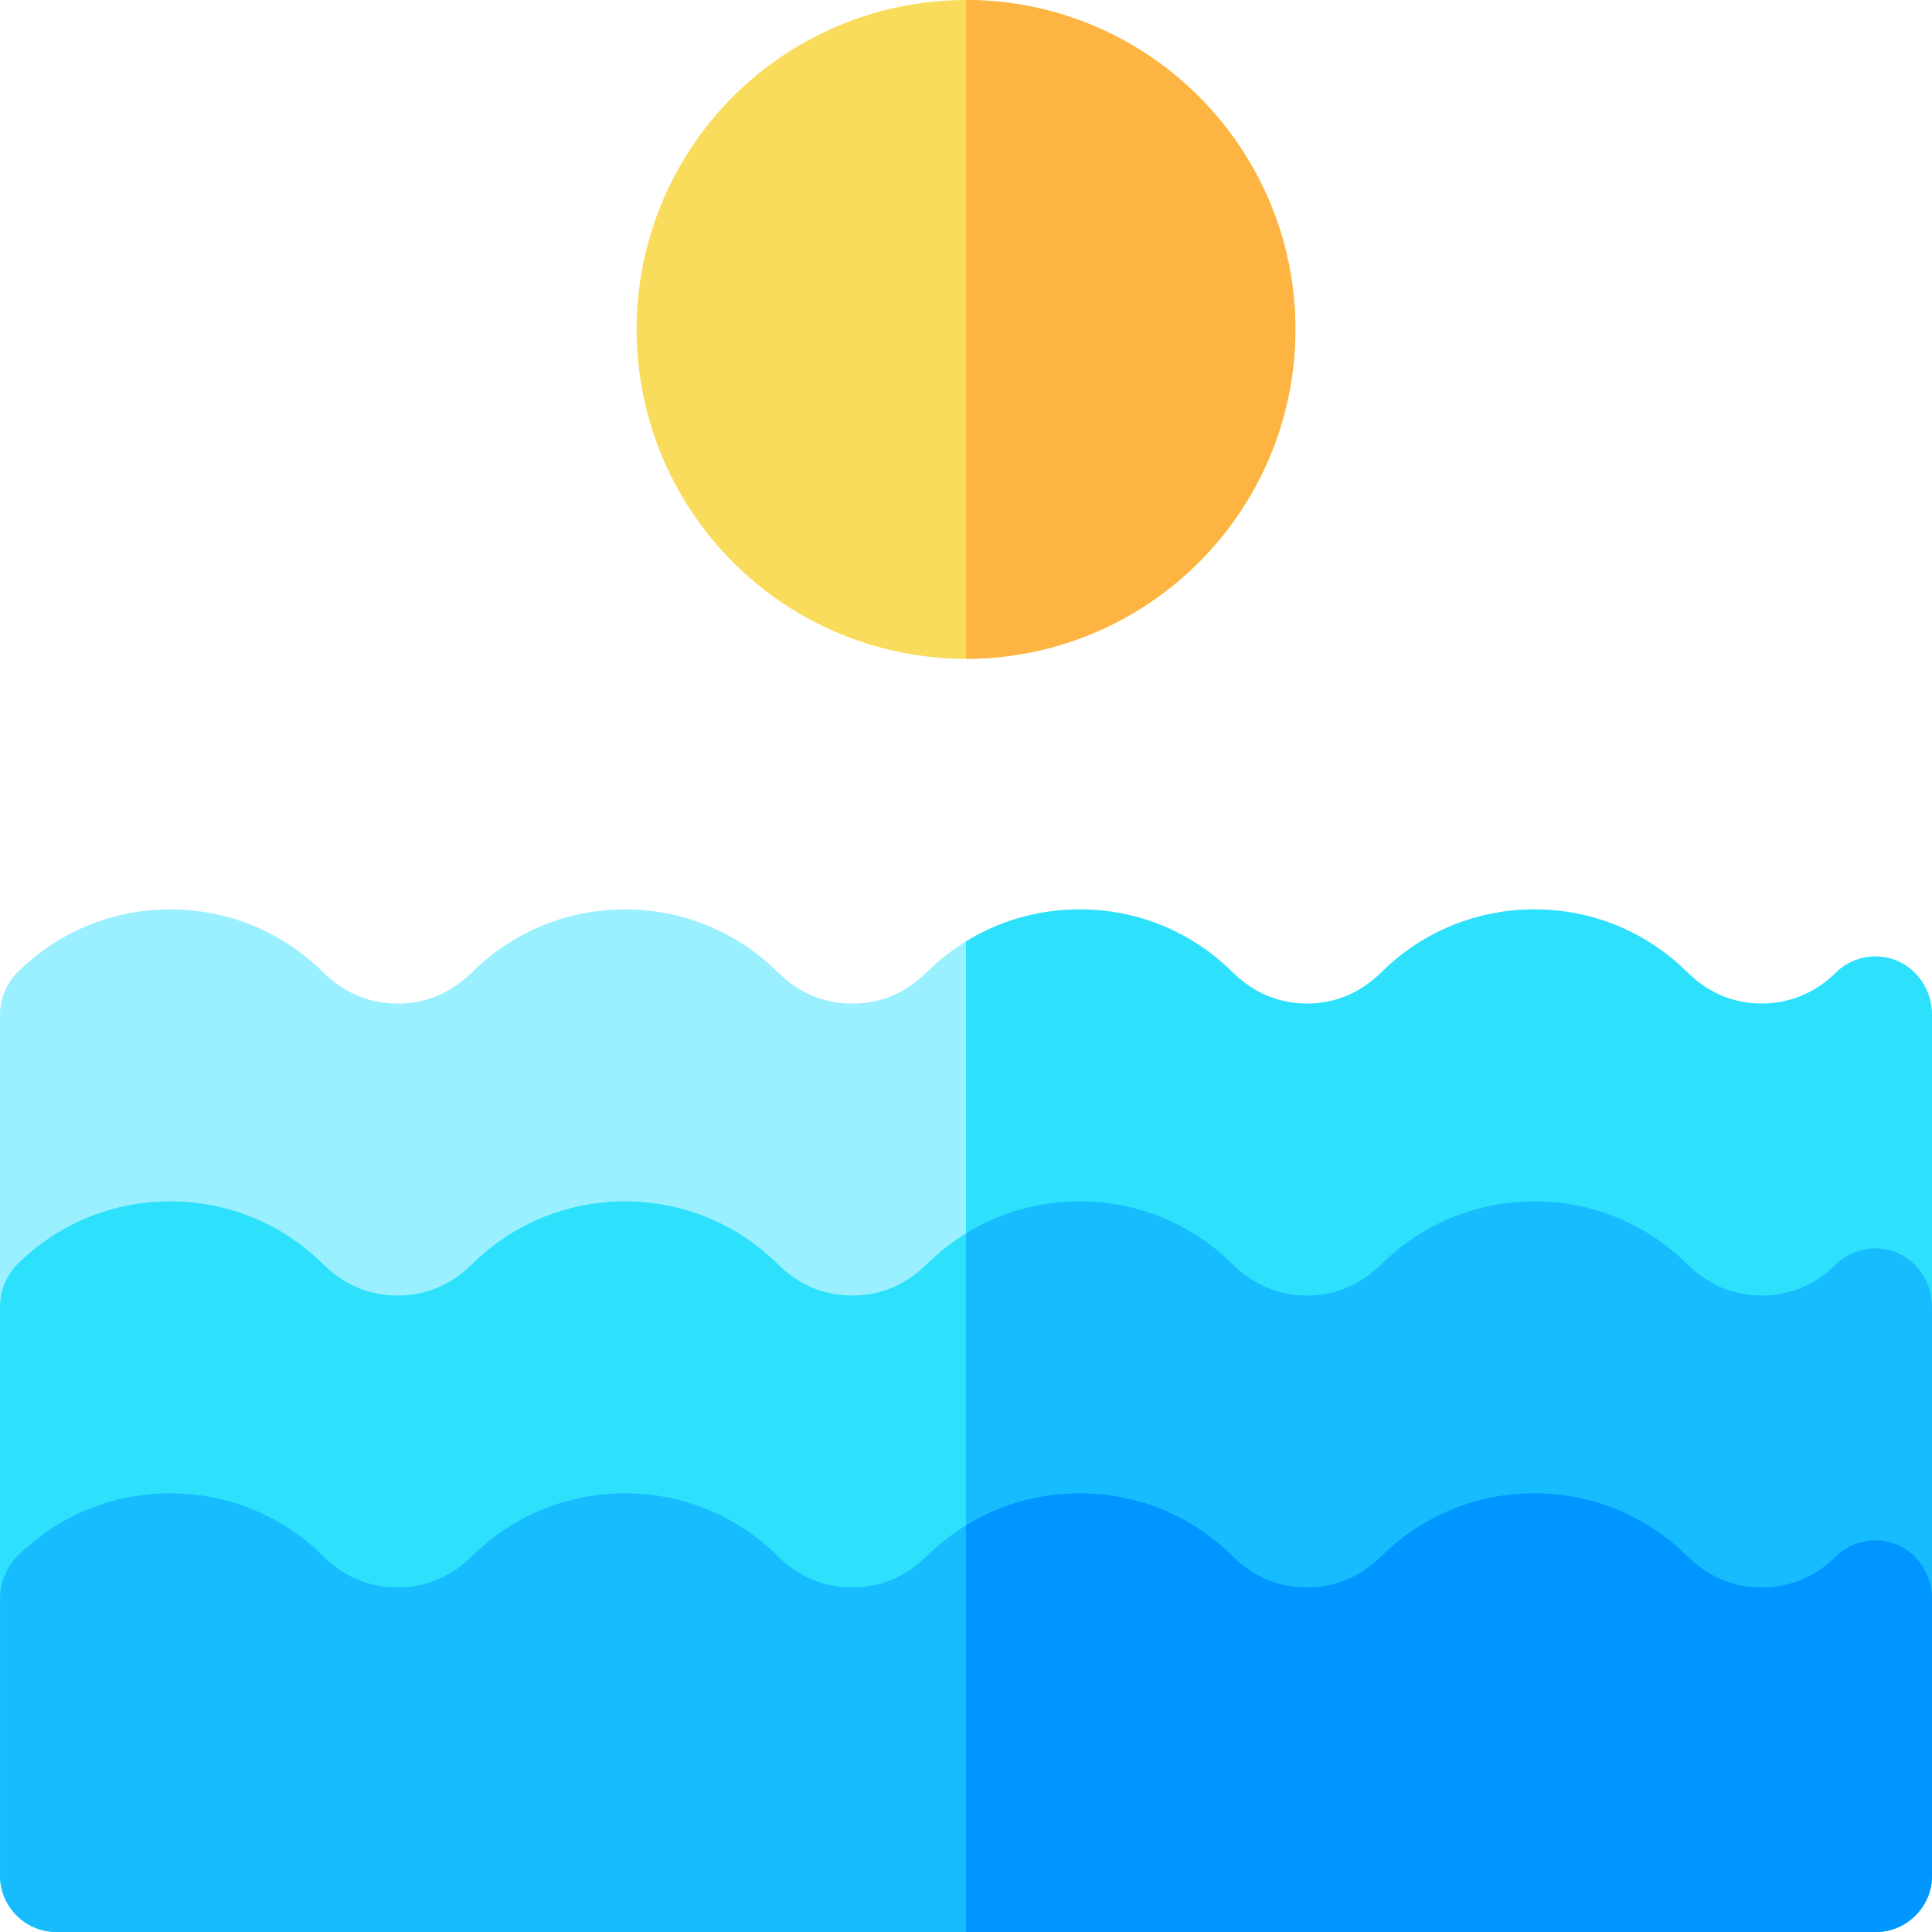 <svg id="Layer_1" enable-background="new 0 0 512 512" height="512" viewBox="0 0 512 512" width="512" xmlns="http://www.w3.org/2000/svg"><g><path d="m15 512c-8.284 0-15-6.716-15-15l.005-228.095c.001-3.995 1.559-8.063 4.405-11.018l-.016-.015c10.874-10.88 25.339-16.872 40.731-16.872 15.326 0 29.735 5.943 40.594 16.736 3.499 3.412 9.828 8.224 19.656 8.224 9.938 0 16.167-4.869 19.716-8.282 10.851-10.758 25.235-16.678 40.534-16.678 15.326 0 29.735 5.943 40.594 16.736 3.499 3.412 9.828 8.224 19.656 8.224 9.938 0 16.167-4.869 19.716-8.282 10.851-10.758 25.235-16.678 40.534-16.678 15.326 0 29.735 5.943 40.593 16.736 3.497 3.41 9.835 8.224 19.657 8.224 9.938 0 16.167-4.869 19.716-8.282 10.851-10.758 25.235-16.678 40.534-16.678 15.326 0 29.735 5.943 40.593 16.736 3.497 3.41 9.835 8.224 19.657 8.224 7.32 0 14.208-2.833 19.412-7.981 3.304-3.369 8.136-5.12 13.161-4.305 7.325 1.189 12.552 7.783 12.552 15.203v228.123c0 8.284-6.716 15-15 15z" fill="#9bf0ff"/><path d="m512 497v-228.123c0-7.42-5.227-14.014-12.552-15.203-5.025-.815-9.857.936-13.161 4.305-5.204 5.147-12.092 7.981-19.412 7.981-9.822 0-16.16-4.814-19.657-8.224-10.858-10.793-25.267-16.736-40.593-16.736-15.299 0-29.683 5.92-40.534 16.678-3.548 3.413-9.778 8.282-19.716 8.282-9.822 0-16.16-4.814-19.657-8.224-10.858-10.793-25.267-16.736-40.593-16.736-10.808 0-21.153 2.968-30.125 8.495v262.505h241c8.284 0 15-6.716 15-15z" fill="#2de1fd"/><path d="m499.448 331.043c-5.025-.815-9.857.936-13.161 4.305-5.204 5.147-12.092 7.981-19.412 7.981-9.822 0-16.16-4.814-19.657-8.224-10.857-10.793-25.267-16.736-40.593-16.736-15.299 0-29.683 5.92-40.534 16.678-3.548 3.413-9.778 8.282-19.716 8.282-9.822 0-16.16-4.814-19.657-8.224-10.857-10.793-25.267-16.736-40.593-16.736-15.299 0-29.683 5.92-40.534 16.678-3.548 3.413-9.778 8.282-19.716 8.282-9.829 0-16.157-4.812-19.656-8.224-10.858-10.793-25.268-16.736-40.594-16.736-15.299 0-29.683 5.92-40.534 16.678-3.548 3.413-9.778 8.282-19.716 8.282-9.829 0-16.157-4.812-19.656-8.224-10.858-10.793-25.268-16.736-40.594-16.736-15.392 0-29.856 5.992-40.73 16.873l.016.015c-2.847 2.955-4.404 7.022-4.405 11.018l-.004 150.761c.019 8.267 6.726 14.964 14.998 14.964h482c8.284 0 15-6.716 15-15v-150.754c0-7.42-5.227-14.014-12.552-15.203z" fill="#2de1fd"/><path d="m512 497v-150.754c0-7.42-5.227-14.014-12.552-15.203-5.025-.815-9.857.936-13.161 4.305-5.204 5.147-12.092 7.981-19.412 7.981-9.822 0-16.16-4.814-19.657-8.224-10.857-10.793-25.267-16.736-40.593-16.736-15.299 0-29.683 5.92-40.534 16.678-3.548 3.413-9.778 8.282-19.716 8.282-9.822 0-16.16-4.814-19.657-8.224-10.857-10.793-25.267-16.736-40.593-16.736-10.808 0-21.153 2.968-30.125 8.495v185.136h241c8.284 0 15-6.716 15-15z" fill="#17bcfe"/><path d="m499.448 408.412c-5.025-.815-9.857.936-13.161 4.305-5.204 5.147-12.092 7.981-19.412 7.981-9.822 0-16.16-4.814-19.657-8.224-10.857-10.793-25.267-16.736-40.593-16.736-15.299 0-29.683 5.92-40.534 16.678-3.548 3.413-9.778 8.282-19.716 8.282-9.822 0-16.16-4.814-19.657-8.224-10.857-10.793-25.267-16.736-40.593-16.736-15.299 0-29.683 5.92-40.534 16.678-3.548 3.413-9.778 8.282-19.716 8.282-9.829 0-16.157-4.812-19.656-8.224-10.858-10.793-25.268-16.736-40.594-16.736-15.299 0-29.683 5.92-40.534 16.678-3.548 3.413-9.778 8.282-19.716 8.282-9.829 0-16.157-4.812-19.656-8.224-10.858-10.793-25.268-16.736-40.594-16.736-15.392 0-29.856 5.992-40.73 16.873l.016.015c-2.847 2.955-4.404 7.022-4.405 11.018l-.001 73.419c.032 8.254 6.732 14.937 14.995 14.937h482c8.284 0 15-6.716 15-15v-73.385c0-7.42-5.227-14.014-12.552-15.203z" fill="#17bcfe"/><path d="m512 497v-73.385c0-7.42-5.227-14.014-12.552-15.203-5.025-.815-9.857.936-13.161 4.305-5.204 5.147-12.092 7.981-19.412 7.981-9.822 0-16.16-4.814-19.657-8.224-10.857-10.793-25.267-16.736-40.593-16.736-15.299 0-29.683 5.92-40.534 16.678-3.548 3.413-9.778 8.282-19.716 8.282-9.822 0-16.16-4.814-19.657-8.224-10.857-10.793-25.267-16.736-40.593-16.736-10.808 0-21.153 2.968-30.125 8.495v107.767h241c8.284 0 15-6.716 15-15z" fill="#0096ff"/><circle cx="256" cy="87.3" fill="#fadc5c" r="87.3"/><path d="m343.3 87.3c0-48.137-39.163-87.3-87.3-87.3v174.6c48.137 0 87.3-39.162 87.3-87.3z" fill="#fdb442"/></g></svg>